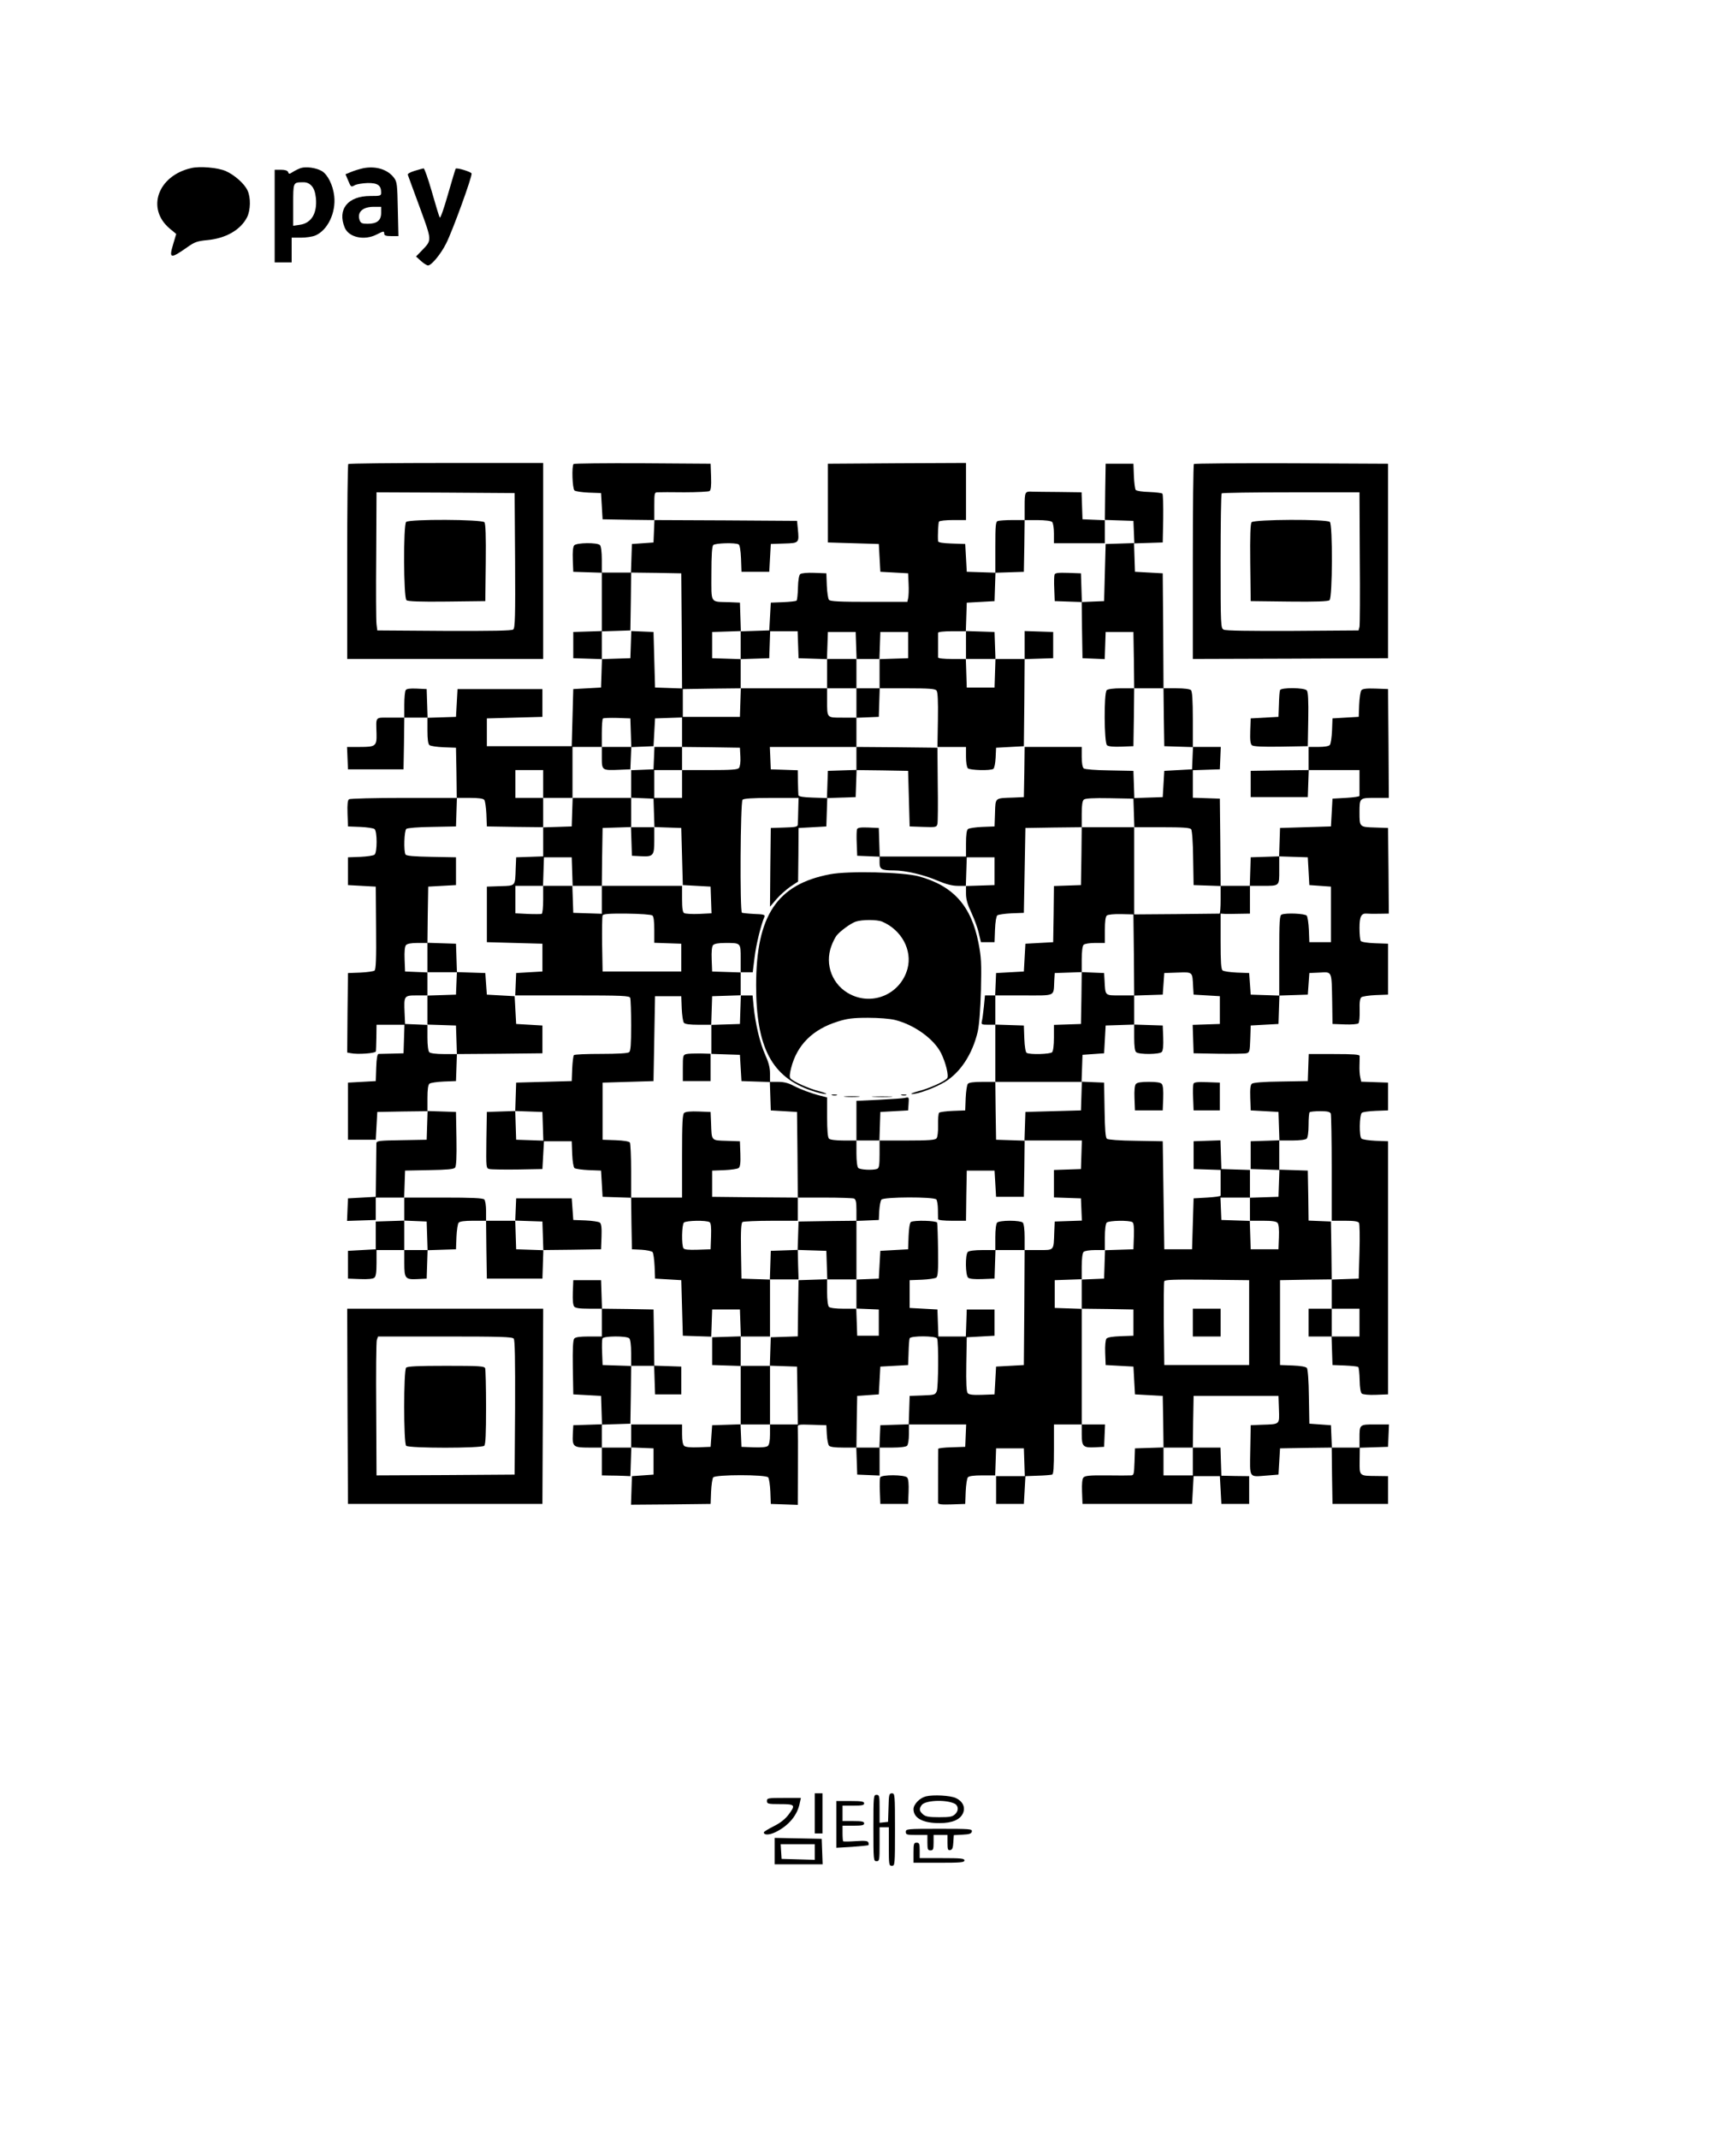 <?xml version="1.0" standalone="no"?>
<!DOCTYPE svg PUBLIC "-//W3C//DTD SVG 20010904//EN"
 "http://www.w3.org/TR/2001/REC-SVG-20010904/DTD/svg10.dtd">
<svg version="1.0" xmlns="http://www.w3.org/2000/svg"
 width="1125pt" height="1386pt" viewBox="0 0 1125 1386"
 preserveAspectRatio="xMidYMid meet">

<g transform="translate(0,1386) scale(0.1,-0.1)"
fill="#000000" stroke="none">
<path d="M1240 12771 c-218 -49 -294 -264 -139 -393 l41 -34 -20 -67 c-28 -94
-18 -96 93 -18 46 33 65 39 127 45 121 11 217 66 259 148 23 46 25 128 3 174
-21 45 -85 101 -142 126 -52 22 -166 32 -222 19z"/>
<path d="M1949 12771 c-14 -5 -37 -16 -51 -25 -23 -15 -26 -15 -31 -1 -4 10
-20 15 -47 15 l-40 0 0 -300 0 -300 55 0 55 0 0 80 0 80 60 0 c33 0 75 6 93
14 80 33 135 148 123 255 -8 72 -43 141 -81 163 -37 21 -101 30 -136 19z m70
-115 c15 -16 24 -41 28 -78 10 -100 -29 -165 -106 -175 l-41 -6 0 136 c0 147
-1 145 61 146 25 1 42 -6 58 -23z"/>
<path d="M2354 12770 c-22 -5 -57 -15 -78 -24 l-37 -15 16 -38 c20 -47 19 -47
46 -32 13 6 50 12 82 13 64 1 87 -15 87 -61 0 -22 -4 -23 -70 -23 -146 0 -215
-86 -166 -205 27 -64 127 -85 206 -45 47 24 50 24 50 5 0 -11 12 -15 46 -15
l46 0 -4 174 c-3 159 -5 177 -24 203 -41 55 -117 79 -200 63z m116 -289 c0
-50 -27 -71 -88 -71 -35 0 -44 4 -51 22 -19 52 18 88 91 88 l48 0 0 -39z"/>
<path d="M2687 12753 c-29 -9 -47 -19 -44 -26 2 -7 37 -101 77 -210 81 -222
80 -211 12 -282 l-36 -37 32 -29 c18 -16 38 -29 46 -29 22 0 83 74 117 142 41
80 171 438 165 454 -4 11 -95 39 -103 31 -2 -2 -24 -77 -50 -166 -25 -89 -49
-157 -53 -151 -4 6 -27 81 -51 166 -24 84 -48 153 -54 153 -5 -1 -32 -8 -58
-16z"/>
<path d="M2257 10853 c-4 -3 -7 -289 -7 -635 l0 -628 635 0 635 0 0 635 0 635
-628 0 c-346 0 -632 -3 -635 -7z m1081 -624 c2 -361 0 -438 -12 -448 -10 -8
-133 -10 -447 -9 l-434 3 -5 40 c-3 22 -4 223 -2 448 l2 407 448 -2 447 -3 3
-436z"/>
<path d="M2632 10478 c-19 -19 -17 -491 2 -507 9 -8 87 -11 262 -9 l249 3 3
249 c2 175 -1 253 -9 262 -16 19 -488 21 -507 2z"/>
<path d="M3717 10853 c-13 -12 -8 -160 6 -171 7 -6 49 -12 92 -14 l80 -3 5
-85 5 -85 168 -3 168 -2 -3 -73 -3 -72 -70 -5 -70 -5 -3 -92 -3 -93 -94 0 -95
0 0 83 c0 51 -5 88 -12 95 -18 18 -152 16 -167 -2 -8 -9 -11 -43 -9 -93 l3
-78 93 -3 92 -3 0 -189 0 -189 -92 -3 -93 -3 0 -85 0 -85 93 -3 93 -3 -3 -92
-3 -92 -90 -5 -90 -5 -5 -185 -5 -185 -275 0 -275 0 0 90 0 90 180 5 180 5 0
90 0 90 -275 0 -275 0 -5 -90 -5 -90 -92 -3 -92 -3 -3 93 -3 93 -64 3 c-45 2
-67 -1 -72 -10 -5 -7 -9 -50 -9 -95 l0 -83 -90 0 c-102 0 -93 10 -90 -103 2
-81 -5 -87 -107 -87 l-84 0 3 -72 3 -73 180 0 180 0 3 168 2 167 75 0 75 0 0
-84 c0 -56 4 -87 13 -94 7 -6 49 -12 92 -14 l80 -3 3 -162 2 -163 -342 0
c-189 0 -349 -4 -356 -9 -9 -5 -12 -31 -10 -92 l3 -84 80 -3 c43 -2 85 -8 92
-14 18 -14 18 -152 0 -166 -7 -6 -49 -12 -92 -14 l-80 -3 0 -90 0 -90 90 -5
90 -5 2 -267 c2 -203 -1 -269 -10 -277 -7 -5 -49 -11 -92 -13 l-80 -3 -3 -257
-2 -258 22 -4 c45 -10 163 -1 164 12 1 6 2 48 3 92 l1 80 90 0 91 0 -3 -92 -3
-93 -75 -2 c-41 -1 -80 -2 -87 -2 -8 -1 -13 -29 -15 -88 l-3 -88 -90 -5 -90
-5 0 -185 0 -185 90 0 90 0 5 90 5 90 163 3 163 2 -3 -92 -3 -93 -162 -3
c-146 -2 -163 -4 -164 -20 0 -9 -1 -91 -2 -182 l-2 -165 -90 -5 -90 -5 -3 -73
-3 -73 93 3 93 3 0 73 0 72 93 0 92 0 0 -75 0 -74 -92 -3 -93 -3 0 -90 0 -90
-90 -5 -90 -5 0 -90 0 -90 78 -3 c50 -2 84 1 93 9 10 8 14 35 14 95 l0 84 90
0 90 0 0 -84 c0 -101 6 -108 87 -104 l58 3 3 92 3 92 92 3 92 3 3 80 c2 43 8
85 14 92 7 9 38 13 94 13 l84 0 2 -187 3 -188 180 0 180 0 3 92 3 93 187 2
187 3 3 81 c2 58 -1 84 -11 92 -7 6 -49 12 -92 14 l-80 3 -5 70 -5 70 -180 0
-180 0 -3 -72 -3 -73 -94 0 -95 0 0 63 c0 36 -5 68 -12 75 -9 9 -82 12 -265
12 l-254 0 3 88 3 87 156 3 c117 2 160 6 168 16 8 9 11 69 9 187 l-3 174 -92
3 -93 3 0 83 c0 56 4 87 13 94 7 6 49 12 92 14 l80 3 3 87 3 88 277 2 277 3 0
90 0 90 -85 5 -85 5 -5 90 -5 90 -90 5 -90 5 -5 70 -5 70 -92 3 -92 3 -3 92
-3 92 -93 3 -92 3 2 182 3 182 90 5 90 5 0 90 0 90 -160 3 c-112 2 -161 6
-167 15 -13 21 -9 153 5 166 8 6 75 12 168 13 l154 3 3 93 3 92 83 0 c56 0 87
-4 94 -13 6 -7 12 -49 14 -92 l3 -80 183 -3 182 -2 0 -95 0 -94 -87 -3 -88 -3
-3 -70 c-4 -119 1 -114 -100 -117 l-87 -3 0 -180 0 -180 180 -5 180 -5 0 -90
0 -90 -85 -5 -85 -5 -3 -72 -3 -73 369 0 c328 0 371 -2 376 -16 3 -9 6 -89 6
-179 0 -121 -3 -165 -13 -173 -8 -7 -76 -11 -181 -11 -93 0 -172 -3 -177 -8
-4 -4 -9 -44 -11 -88 l-3 -80 -180 -5 -180 -5 -3 -92 -3 -92 -92 -3 -92 -3 -3
-182 c-2 -183 -2 -183 20 -188 13 -3 95 -4 183 -3 l160 3 5 90 5 90 90 0 90 0
3 -82 c2 -50 8 -85 15 -92 7 -5 49 -11 92 -13 l80 -3 5 -85 5 -85 92 -3 93 -3
2 -167 3 -167 62 -3 c34 -2 66 -9 72 -15 5 -7 11 -49 13 -92 l3 -80 85 -5 85
-5 5 -180 5 -180 92 -3 92 -3 3 88 3 88 90 0 90 0 3 -87 3 -87 -93 -3 -93 -3
0 -90 0 -90 93 -3 92 -3 0 -189 0 -189 -92 -3 -93 -3 -5 -70 -5 -70 -78 -3
c-50 -2 -84 1 -93 9 -9 8 -14 33 -14 75 l0 64 -165 0 -165 0 0 -75 0 -75 -95
0 -95 0 0 75 0 74 93 3 92 3 3 188 2 187 75 0 74 0 3 -92 3 -93 85 0 85 0 0
90 0 90 -87 3 -88 3 -2 182 -3 182 -167 3 -167 2 -3 93 -3 92 -90 0 -90 0 -3
-78 c-2 -50 1 -84 9 -93 8 -10 35 -14 95 -14 l84 0 0 -90 0 -90 -84 0 c-59 0
-87 -4 -95 -14 -8 -9 -11 -68 -9 -187 l3 -174 90 -5 90 -5 3 -92 3 -92 -93 -3
-93 -3 -3 -58 c-4 -81 3 -87 104 -87 l84 0 0 -90 0 -90 48 -1 c26 0 67 -1 92
-2 l45 -2 3 93 3 93 72 -3 72 -3 0 -85 0 -85 -70 -5 -70 -5 -3 -93 -3 -92 258
2 258 3 3 80 c2 43 8 85 14 92 15 19 341 19 356 0 6 -7 12 -49 14 -92 l3 -80
88 -3 87 -3 1 238 c1 131 0 248 -1 261 -2 22 0 23 92 20 l93 -3 3 -60 c2 -32
8 -65 14 -72 7 -9 38 -13 94 -13 l83 0 3 -87 3 -88 73 -3 72 -3 0 91 0 90 83
0 c51 0 88 5 95 12 7 7 12 39 12 75 l0 63 185 0 186 0 -3 -72 -3 -73 -87 -3
c-49 -1 -88 -6 -88 -10 -1 -22 -1 -339 -1 -350 1 -10 22 -12 89 -10 l87 3 3
80 c2 43 8 85 14 92 7 9 38 13 94 13 l83 0 3 88 3 87 90 0 90 0 3 -90 3 -90
-93 0 -93 0 0 -90 0 -90 90 0 90 0 5 90 5 90 80 3 c44 1 86 5 93 7 9 3 12 45
12 165 l0 160 90 0 90 0 0 -64 c0 -79 9 -88 87 -84 l58 3 3 73 3 72 -76 0 -75
0 0 375 0 375 168 -2 167 -3 0 -85 0 -85 -82 -3 c-53 -2 -85 -7 -93 -16 -6 -9
-10 -45 -8 -93 l3 -78 90 -5 90 -5 5 -90 5 -90 90 -5 90 -5 3 -167 2 -167 -92
-3 -93 -3 -3 -88 c-3 -82 -4 -87 -25 -87 -12 -1 -83 -1 -158 0 -107 1 -138 -2
-148 -14 -8 -9 -11 -42 -9 -93 l3 -78 355 0 355 0 5 90 5 90 85 0 85 0 5 -90
5 -90 90 0 90 0 0 90 0 90 -90 1 -90 2 -3 91 -3 91 -90 0 -89 0 2 168 3 167
275 0 275 0 3 -87 c3 -101 9 -96 -113 -100 l-70 -3 -3 -161 c-3 -187 -11 -174
108 -165 l75 6 5 85 5 85 167 3 168 2 2 -182 3 -183 180 0 180 0 0 90 0 90
-76 1 c-112 1 -109 -1 -108 98 l1 85 91 3 92 3 3 73 3 72 -89 0 c-103 0 -102
1 -102 -91 l0 -59 -90 0 -89 0 -3 72 -3 73 -70 5 -70 5 -3 174 c-1 105 -7 180
-13 187 -7 8 -41 14 -92 16 l-82 3 0 275 0 275 168 3 167 2 0 -95 0 -95 -75 0
-75 0 0 -90 0 -90 75 0 74 0 3 -93 3 -92 80 -3 c44 -2 83 -6 87 -10 4 -4 8
-42 9 -85 1 -48 6 -80 14 -87 8 -6 46 -10 92 -8 l78 3 0 820 0 820 -80 3 c-43
2 -85 8 -92 14 -16 13 -14 151 2 167 6 6 46 11 90 13 l80 3 0 90 0 90 -87 3
-87 3 -6 29 c-4 16 -6 51 -5 77 1 27 1 54 1 61 -1 9 -41 12 -166 12 l-164 0
-3 -87 -3 -88 -174 -3 c-111 -1 -179 -7 -188 -14 -10 -8 -13 -33 -11 -92 l3
-81 90 -5 90 -5 3 -92 3 -92 -93 -3 -93 -3 0 -90 0 -90 93 -3 93 -3 -3 -87 -3
-87 -92 -3 -93 -3 0 90 0 90 -92 3 -93 3 -3 93 -3 93 -87 -3 -87 -3 0 -90 0
-90 88 -3 87 -3 0 -79 c0 -44 0 -83 0 -87 0 -5 -39 -10 -87 -13 l-88 -5 -5
-165 -5 -165 -90 0 -90 0 -5 350 -5 350 -174 3 c-106 1 -180 7 -188 13 -9 8
-13 58 -15 188 l-3 176 -73 3 -73 3 3 87 3 87 70 5 70 5 5 90 5 90 93 3 92 3
0 -84 c0 -56 4 -88 13 -95 20 -16 152 -15 166 2 8 9 11 43 9 93 l-3 78 -92 3
-93 3 0 94 0 94 93 3 92 3 5 70 5 70 87 3 c99 3 95 7 100 -93 l3 -50 85 -5 85
-5 0 -90 0 -90 -88 -3 -88 -3 3 -92 3 -92 160 -3 c88 -1 170 0 182 3 21 5 22
12 25 93 l3 87 90 5 90 5 3 92 3 92 92 3 92 3 5 70 5 70 67 3 c82 4 77 14 81
-188 l2 -145 79 -3 c44 -2 84 2 89 7 6 6 9 43 8 84 -2 52 2 77 11 85 8 6 50
12 93 14 l80 3 0 165 0 165 -85 3 c-52 2 -87 8 -92 15 -4 7 -8 44 -8 83 0 75
11 97 47 94 10 -1 46 -2 81 -1 l62 1 -2 278 -3 277 -86 3 c-99 3 -99 3 -99 97
0 95 0 95 101 95 l89 0 -2 353 -3 352 -81 3 c-58 2 -84 -1 -92 -11 -6 -7 -12
-49 -14 -92 l-3 -80 -85 -5 -85 -5 -3 -80 c-2 -43 -8 -85 -14 -92 -6 -8 -34
-13 -74 -13 l-64 0 0 -75 0 -75 -187 -2 -188 -3 0 -85 0 -85 185 0 185 0 3 88
3 87 164 0 165 0 0 -80 c0 -44 0 -83 0 -87 0 -5 -39 -10 -87 -13 l-88 -5 -5
-90 -5 -90 -165 -5 -165 -5 -3 -92 -3 -92 -92 -3 -92 -3 -3 -92 -3 -93 -94 0
-95 0 -2 283 -3 282 -87 3 -88 3 0 89 0 89 88 3 87 3 3 73 3 72 -91 0 -90 0 0
178 c0 125 -4 182 -12 190 -7 7 -44 12 -95 12 l-83 0 -2 373 -3 372 -90 5 -90
5 -3 92 -3 92 93 3 93 3 3 154 c1 85 -1 158 -5 162 -5 5 -43 9 -86 11 -43 1
-82 7 -87 13 -5 6 -10 47 -12 90 l-3 80 -90 0 -90 0 -3 -183 -2 -183 -73 3
-72 3 -3 88 -3 87 -147 2 c-81 0 -158 2 -172 2 -48 3 -50 -1 -50 -95 l0 -89
-79 0 c-44 0 -86 -3 -95 -6 -14 -5 -16 -30 -16 -170 l0 -165 -92 3 -93 3 -5
90 -5 90 -87 3 c-60 2 -88 7 -89 15 -3 36 1 119 6 127 4 6 44 10 91 10 l84 0
0 185 0 185 -447 -2 -448 -3 0 -255 0 -255 165 -5 165 -5 5 -90 5 -90 90 -5
90 -5 3 -70 c2 -38 0 -80 -3 -92 l-5 -23 -249 0 c-191 0 -251 3 -259 13 -6 7
-12 49 -14 92 l-3 80 -78 3 c-45 2 -84 -2 -91 -8 -8 -6 -14 -40 -15 -88 -1
-42 -5 -80 -9 -84 -4 -4 -43 -8 -87 -10 l-80 -3 -5 -90 -5 -90 -92 -3 -92 -3
-3 93 -3 93 -70 3 c-126 4 -115 -14 -115 185 0 121 4 177 12 185 13 13 145 17
165 4 7 -5 13 -40 15 -92 l3 -85 90 0 90 0 5 90 5 90 86 3 c99 3 98 3 89 97
l-5 50 -462 3 -463 2 0 90 c0 87 1 90 23 90 12 1 90 1 172 0 83 0 156 4 163 8
9 6 12 32 10 93 l-3 84 -441 3 c-242 1 -444 -1 -447 -5z m3101 -375 c7 -7 12
-39 12 -75 l0 -63 165 0 165 0 0 75 0 76 93 -3 92 -3 3 -72 3 -72 -93 -3 -93
-3 -5 -185 -5 -185 -73 -3 -72 -3 2 -182 3 -182 72 -3 72 -3 3 88 3 88 90 0
90 0 3 -182 2 -183 95 0 95 0 2 -187 3 -188 93 -3 93 -3 -3 -72 -3 -72 -90 -5
-90 -5 -5 -85 -5 -85 -92 -3 -92 -3 -3 88 -3 88 -154 3 c-93 1 -160 7 -168 13
-8 7 -13 35 -13 75 l0 64 -185 0 -185 0 -2 -162 -3 -163 -70 -3 c-119 -4 -114
1 -117 -100 l-3 -87 -80 -3 c-43 -2 -85 -8 -92 -14 -9 -7 -13 -38 -13 -94 l0
-84 -280 0 -280 0 0 -39 c0 -44 12 -51 93 -51 74 0 194 -28 282 -66 57 -24 96
-34 133 -34 l51 0 3 93 3 92 90 0 90 0 0 -90 0 -90 -92 -3 -93 -3 0 -50 c0
-36 10 -70 35 -123 19 -41 41 -100 48 -133 l14 -58 44 0 44 0 3 82 c2 50 8 85
15 92 7 5 49 11 92 13 l80 3 5 275 5 275 183 3 182 2 0 84 c0 59 4 87 14 95 9
8 63 11 167 9 l154 -3 3 -92 3 -93 178 0 c136 0 181 -3 190 -13 6 -8 12 -80
13 -188 l3 -174 88 -3 87 -3 0 -89 c0 -50 -3 -90 -7 -90 -5 0 -131 -1 -281 -3
l-272 -2 0 283 0 282 -170 0 -170 0 -2 -187 -3 -188 -87 -3 -88 -3 -2 -182 -3
-182 -90 -5 -90 -5 -5 -90 -5 -90 -90 -5 -90 -5 -3 -72 -3 -73 185 0 c211 0
193 -9 198 95 l3 50 88 3 87 3 0 82 c0 51 5 88 12 95 7 7 39 12 75 12 l63 0 0
84 c0 55 4 87 13 94 6 6 48 10 92 9 l80 -2 3 -262 2 -263 -90 0 c-101 0 -97
-4 -102 95 l-3 50 -72 3 -73 3 -2 -168 -3 -168 -87 -3 -88 -3 0 -82 c0 -51 -5
-88 -12 -95 -13 -13 -145 -17 -165 -4 -7 5 -13 40 -15 92 l-3 85 -92 3 -93 3
0 -186 0 -185 280 0 281 0 -3 -92 -3 -93 -180 -5 -180 -5 -3 -92 -3 -93 186 0
186 0 -3 -92 -3 -93 -87 -3 -88 -3 0 -89 0 -89 88 -3 87 -3 3 -72 3 -72 -88
-3 -88 -3 -3 -70 c-4 -121 1 -115 -102 -115 l-90 0 -2 -372 -3 -373 -90 -5
-90 -5 -5 -90 -5 -90 -81 -3 c-60 -2 -84 1 -93 11 -8 10 -11 66 -9 188 l3 174
90 5 90 5 0 85 0 85 -90 0 -90 0 -3 -87 -3 -88 -89 0 -89 0 -3 88 -3 87 -90 5
-90 5 0 90 0 90 80 3 c43 2 85 8 93 14 10 9 13 48 11 177 -1 91 -4 172 -6 179
-6 13 -149 17 -170 4 -7 -5 -13 -40 -15 -92 l-3 -85 -90 -5 -90 -5 -5 -90 -5
-90 -72 -3 -73 -3 0 -94 0 -94 73 -3 72 -3 0 -85 0 -85 -70 0 -70 0 -3 88 -3
87 -82 0 c-51 0 -88 5 -95 12 -7 7 -12 44 -12 95 l0 84 -92 -3 -93 -3 -3 -182
-2 -182 -88 -3 -87 -3 -3 -92 -3 -92 88 -3 88 -3 3 -187 2 -188 -90 0 -90 0 0
-64 c0 -42 -5 -67 -14 -75 -9 -8 -43 -11 -93 -9 l-78 3 -3 73 -3 72 96 0 95 0
0 190 0 190 -95 0 -95 0 0 95 0 95 95 0 95 0 0 185 0 184 -92 3 -93 3 -3 179
c-2 137 1 181 10 188 7 4 91 8 186 8 l172 0 0 75 0 75 -277 2 -278 3 0 85 0
85 80 3 c43 2 85 8 92 14 10 8 13 34 11 92 l-3 81 -87 3 c-101 3 -96 -2 -100
117 l-3 70 -78 3 c-50 2 -84 -1 -93 -9 -11 -9 -14 -62 -14 -280 l0 -269 -165
0 -165 0 0 173 c0 94 -4 177 -8 184 -5 7 -40 13 -92 15 l-85 3 0 185 0 185
165 5 165 5 5 275 5 275 85 0 85 0 3 -80 c2 -43 8 -85 14 -92 7 -9 38 -13 94
-13 l83 0 3 93 3 92 93 3 92 3 0 74 0 74 -92 3 -93 3 -3 78 c-2 50 1 84 9 93
8 9 33 14 79 14 102 0 100 2 100 -101 l0 -89 39 0 39 0 12 97 c10 84 42 212
64 263 5 13 -6 16 -66 18 -40 2 -76 6 -80 8 -14 9 -10 718 4 732 8 8 64 12
188 12 l175 0 -2 -77 c-1 -43 -2 -86 -3 -95 0 -15 -13 -18 -87 -20 l-88 -3 -3
-255 -2 -255 41 48 c23 27 64 63 91 82 l50 33 2 174 1 173 90 5 90 5 3 92 3
92 -93 3 c-65 2 -93 7 -94 16 -1 6 -2 46 -3 87 l-1 74 -87 3 -88 3 -3 73 -3
72 281 0 280 0 0 95 0 95 -89 0 c-104 0 -101 -4 -101 111 l0 79 -280 0 -279 0
-3 -92 -3 -93 -185 0 -185 0 0 90 0 90 188 3 187 2 0 95 0 94 -92 3 -93 3 0
85 0 85 93 3 92 3 0 -91 0 -91 93 3 92 3 3 88 3 87 89 0 89 0 3 -87 3 -88 92
-3 92 -3 3 88 3 88 90 0 90 0 3 -87 3 -88 74 0 74 0 3 88 3 87 90 0 90 0 0
-85 0 -85 -92 -3 -93 -3 0 -94 0 -95 179 0 c141 0 181 -3 190 -14 8 -10 11
-67 9 -190 l-3 -176 93 0 92 0 0 -63 c0 -36 5 -68 12 -75 13 -13 145 -17 165
-4 7 4 13 36 15 72 l3 65 90 5 90 5 3 283 2 282 -94 0 -95 0 -3 -92 -3 -93
-90 0 -90 0 -3 93 -3 92 -89 0 c-53 0 -90 4 -91 10 0 6 0 42 0 80 0 39 0 75 0
80 1 6 38 10 91 10 l89 0 3 93 3 92 90 5 90 5 3 92 3 92 92 3 92 3 3 168 2
167 83 0 c51 0 88 -5 95 -12z m-2400 -706 l2 -373 -87 3 -88 3 -5 180 -5 180
-72 3 -72 3 -3 -88 -3 -88 -92 -3 -93 -3 0 90 0 90 93 3 92 3 3 188 2 187 163
-2 162 -3 3 -373z m-330 -660 l3 -93 72 3 72 3 5 90 5 90 88 3 87 3 0 -95 0
-96 188 -2 187 -3 3 -58 c2 -35 -2 -64 -9 -73 -9 -11 -48 -14 -190 -14 l-179
0 0 -90 0 -90 -90 0 -90 0 0 90 0 90 90 0 90 0 0 75 0 75 -90 0 -89 0 -3 -72
-3 -73 -72 -3 -73 -3 0 -89 0 -89 73 -3 72 -3 3 -92 3 -92 87 -3 87 -3 5 -185
5 -185 90 -5 90 -5 3 -87 3 -86 -81 -4 c-45 -2 -88 1 -96 5 -10 6 -14 30 -14
92 l0 85 -260 0 -260 0 0 -90 0 -91 -92 3 -93 3 -3 88 -3 87 -94 0 -95 0 0
-89 c0 -49 -4 -91 -10 -93 -5 -1 -46 -2 -90 0 l-80 4 0 89 0 89 90 0 89 0 3
93 3 92 90 0 90 0 3 -92 3 -93 94 0 95 0 2 188 3 187 93 3 92 3 0 94 0 95
-190 0 -189 0 -3 -92 -3 -93 -92 -3 -93 -3 0 96 0 95 -90 0 -90 0 0 90 0 90
90 0 90 0 0 -90 0 -90 95 0 95 0 0 165 0 165 95 0 95 0 0 88 c0 49 3 92 7 96
4 4 46 5 93 4 l85 -3 3 -93z m4392 -897 l5 -90 70 -5 70 -5 0 -180 0 -180 -70
0 -70 0 -3 80 c-2 43 -8 85 -14 92 -11 13 -132 19 -162 7 -14 -5 -16 -38 -16
-265 l0 -260 -92 3 -93 3 -5 70 -5 70 -80 3 c-43 2 -85 8 -92 14 -10 8 -13 55
-13 189 l0 179 33 -2 c17 0 60 0 95 1 l62 1 0 90 0 90 79 0 c115 0 111 -3 111
101 l0 90 93 -3 92 -3 5 -90z m-4252 -287 c8 -7 12 -39 12 -94 l0 -83 88 -3
87 -3 0 -90 0 -90 -255 0 -255 0 -3 175 c-1 96 0 180 3 188 4 10 39 13 157 12
88 -1 158 -6 166 -12z m-1458 -273 l0 -95 95 0 96 0 -3 -72 -3 -73 -92 -3 -93
-3 0 -94 0 -94 93 -3 92 -3 3 -92 3 -93 -84 0 c-51 0 -88 5 -95 12 -7 7 -12
44 -12 95 l0 82 -72 3 -73 3 -3 70 c-5 113 -4 115 78 115 l70 0 0 75 0 74 -72
3 -73 3 -3 78 c-2 50 1 84 9 93 8 9 33 14 75 14 l64 0 0 -95z m748 -1093 l3
-93 -88 3 -88 3 -3 93 -3 93 88 -3 88 -3 3 -93z m5106 82 c3 -9 6 -168 6 -355
l0 -339 85 0 c62 0 86 -4 92 -14 4 -8 6 -92 3 -188 l-5 -173 -87 -3 -88 -3 -2
188 -3 188 -72 3 -73 3 -2 162 -3 162 -92 3 -93 3 0 94 0 95 83 0 c51 0 88 5
95 12 7 7 12 42 12 88 0 42 3 80 7 83 3 4 34 7 69 7 47 0 63 -4 68 -16z m-524
-619 l0 -75 84 0 c60 0 87 -4 95 -14 8 -9 11 -43 9 -93 l-3 -78 -90 0 -90 0
-3 92 -3 92 -92 3 -92 3 -3 73 -3 72 96 0 95 0 0 -75z m-5332 -172 l3 -93 -76
0 -75 0 0 95 0 96 73 -3 72 -3 3 -92z m750 -1 l3 -93 -88 3 -88 3 -3 93 -3 93
88 -3 88 -3 3 -93z m1080 89 c9 -5 12 -31 10 -92 l-3 -84 -84 -3 c-61 -2 -87
1 -92 10 -13 20 -11 152 3 166 14 14 146 16 166 3z m2740 0 c9 -5 12 -31 10
-92 l-3 -84 -92 -3 -92 -3 -3 -92 -3 -92 -72 -3 -73 -3 0 -95 0 -95 -87 3 -88
3 0 90 0 90 88 3 87 3 0 82 c0 51 5 88 12 95 7 7 39 12 75 12 l63 0 0 83 c0
51 5 88 12 95 14 14 146 16 166 3z m757 -651 l0 -275 -275 0 -275 0 -3 265
c-1 146 0 270 3 278 3 10 63 12 277 10 l273 -3 0 -275z m715 0 l0 -90 -90 0
-90 0 0 90 0 90 90 0 90 0 0 -90z m-4732 -102 c7 -7 12 -44 12 -95 l0 -84 -92
3 -93 3 -3 79 c-2 44 -1 85 2 93 7 17 157 18 174 1z m1995 -1 c10 -25 8 -314
-2 -340 -10 -25 -14 -26 -93 -29 l-83 -3 -3 -92 -3 -92 -92 -3 -92 -3 -3 -72
-3 -73 -75 0 -74 0 2 168 3 167 70 5 70 5 5 90 5 90 90 5 90 5 3 80 c1 44 4
86 7 93 6 18 171 17 178 -1z m1657 -797 l0 -90 -95 0 -95 0 0 90 0 90 95 0 95
0 0 -90z"/>
<path d="M6834 10137 c-3 -8 -4 -49 -2 -93 l3 -79 88 -3 88 -3 -3 93 -3 93
-83 3 c-63 2 -84 0 -88 -11z"/>
<path d="M6260 9680 l0 -90 95 0 96 0 -3 88 -3 87 -92 3 -93 3 0 -91z"/>
<path d="M6640 9680 l0 -91 93 3 92 3 0 85 0 85 -92 3 -93 3 0 -91z"/>
<path d="M5360 9495 l0 -95 95 0 95 0 0 -95 0 -96 73 3 72 3 3 93 3 92 -76 0
-75 0 0 95 0 95 -95 0 -95 0 0 -95z"/>
<path d="M7172 9388 c-19 -19 -17 -342 2 -357 9 -8 43 -11 93 -9 l78 3 3 188
2 187 -83 0 c-51 0 -88 -5 -95 -12z"/>
<path d="M5550 8946 l0 -75 -92 -3 -93 -3 -3 -88 -3 -88 93 3 93 3 3 88 3 87
167 -2 167 -3 5 -180 5 -180 87 -3 c84 -3 88 -2 93 20 3 13 4 129 2 258 l-2
235 -262 3 -263 2 0 -74z"/>
<path d="M5554 8487 c-3 -8 -4 -49 -2 -93 l3 -79 73 -3 73 -3 -3 93 -3 93 -68
3 c-50 2 -69 -1 -73 -11z"/>
<path d="M5379 8195 c-344 -65 -479 -268 -479 -720 0 -402 101 -594 359 -682
36 -12 77 -22 91 -22 14 0 -4 8 -40 18 -69 17 -171 63 -188 84 -6 8 -5 30 5
67 38 150 141 251 303 301 60 19 98 24 195 24 70 0 143 -6 175 -14 125 -31
252 -123 298 -214 31 -62 52 -149 40 -164 -17 -21 -119 -67 -188 -84 -36 -10
-54 -18 -40 -18 38 -1 149 40 214 79 100 61 178 180 212 325 10 46 17 138 21
270 4 174 2 213 -16 305 -47 241 -164 371 -388 432 -103 27 -454 36 -574 13z
m338 -307 c126 -54 196 -185 164 -305 -44 -161 -220 -241 -369 -167 -117 58
-170 193 -124 315 9 25 24 54 32 65 23 30 91 80 125 92 42 14 138 14 172 0z"/>
<path d="M4798 7318 l-3 -93 -92 -3 -93 -3 0 -94 0 -94 93 -3 92 -3 5 -85 5
-85 92 -3 92 -3 3 -92 3 -92 85 -5 85 -5 3 -277 2 -278 174 0 c96 0 181 -3
190 -6 12 -5 16 -21 16 -75 l0 -69 -187 -2 -188 -3 -3 -92 -3 -92 -87 -3 -87
-3 -3 -92 -3 -93 93 0 93 0 -3 95 -2 96 92 -3 93 -3 3 -92 3 -93 94 0 95 0 0
190 0 189 73 3 72 3 3 60 c2 32 8 65 14 72 15 18 341 19 356 1 5 -7 10 -37 10
-65 0 -29 1 -57 1 -63 1 -6 38 -10 91 -10 l90 0 2 163 3 162 90 0 90 0 5 -85
5 -85 90 0 90 0 3 182 2 182 -92 3 -93 3 -3 188 -2 187 -84 0 c-56 0 -87 -4
-94 -13 -6 -7 -12 -49 -14 -92 l-3 -80 -80 -3 c-44 -2 -84 -7 -89 -12 -5 -5
-8 -41 -7 -81 1 -41 -3 -77 -10 -85 -9 -11 -51 -14 -191 -14 l-179 0 3 93 3
92 90 5 90 5 3 44 c3 41 2 43 -20 38 -13 -4 -89 -9 -170 -13 l-148 -7 0 -129
0 -128 -83 0 c-51 0 -88 5 -95 12 -8 8 -12 54 -12 140 l0 127 -42 11 c-63 16
-127 40 -178 66 -31 17 -62 24 -97 24 l-53 0 0 54 c0 38 -9 72 -31 121 -34 75
-64 201 -75 313 l-7 72 -38 0 -38 0 -3 -92z m902 -937 c0 -72 -3 -90 -16 -95
-27 -10 -110 -6 -122 6 -7 7 -12 44 -12 95 l0 83 75 0 75 0 0 -89z"/>
<path d="M6376 7338 c-4 -40 -10 -83 -13 -95 -5 -21 -2 -23 41 -23 l46 0 0 95
0 95 -34 0 -33 0 -7 -72z"/>
<path d="M4448 7030 c-22 -6 -23 -10 -23 -90 l0 -85 90 0 90 0 0 89 0 88 -67
2 c-37 0 -77 -1 -90 -4z"/>
<path d="M5393 6763 c9 -2 23 -2 30 0 6 3 -1 5 -18 5 -16 0 -22 -2 -12 -5z"/>
<path d="M5843 6763 c9 -2 23 -2 30 0 6 3 -1 5 -18 5 -16 0 -22 -2 -12 -5z"/>
<path d="M5478 6753 c23 -2 61 -2 85 0 23 2 4 4 -43 4 -47 0 -66 -2 -42 -4z"/>
<path d="M5663 6753 c32 -2 81 -2 110 0 29 2 3 3 -58 3 -60 0 -84 -1 -52 -3z"/>
<path d="M6462 5938 c-7 -7 -12 -44 -12 -95 l0 -83 -83 0 c-51 0 -88 -5 -95
-12 -18 -18 -16 -152 2 -167 9 -8 43 -11 93 -9 l78 3 3 93 3 92 94 0 95 0 0
83 c0 51 -5 88 -12 95 -7 7 -41 12 -83 12 -42 0 -76 -5 -83 -12z"/>
<path d="M3900 8950 c0 -82 2 -83 115 -78 l70 3 3 73 3 72 -96 0 -95 0 0 -70z"/>
<path d="M4092 8408 l3 -93 58 -3 c81 -4 87 3 87 104 l0 84 -75 0 -76 0 3 -92z"/>
<path d="M7730 5290 l0 -90 90 0 90 0 0 90 0 90 -90 0 -90 0 0 -90z"/>
<path d="M7737 10853 c-4 -3 -7 -289 -7 -635 l0 -628 633 2 632 3 0 630 0 630
-626 3 c-344 1 -629 -1 -632 -5z m1075 -607 c2 -234 1 -435 -2 -448 l-6 -23
-427 -3 c-284 -1 -435 1 -447 8 -19 10 -20 24 -20 444 0 238 3 436 7 439 3 4
206 7 449 7 l444 0 2 -424z"/>
<path d="M8111 10476 c-8 -9 -11 -87 -9 -262 l3 -249 249 -3 c175 -2 253 1
262 9 19 16 21 488 2 507 -19 19 -491 17 -507 -2z"/>
<path d="M8295 9388 c-3 -7 -6 -49 -7 -93 l-3 -80 -90 -5 -90 -5 -3 -81 c-2
-60 1 -84 11 -93 10 -8 66 -11 188 -9 l174 3 3 174 c2 119 -1 178 -9 187 -15
19 -168 20 -174 2z"/>
<path d="M7361 6836 c-8 -9 -11 -43 -9 -93 l3 -78 90 0 90 0 3 78 c2 50 -1 84
-9 93 -8 10 -34 14 -84 14 -50 0 -76 -4 -84 -14z"/>
<path d="M7734 6837 c-3 -8 -4 -49 -2 -93 l3 -79 85 0 85 0 0 90 0 90 -83 3
c-63 2 -84 0 -88 -11z"/>
<path d="M2252 4748 l3 -633 630 0 630 0 3 633 2 632 -635 0 -635 0 2 -632z
m1077 438 c8 -9 10 -135 9 -447 l-3 -434 -447 -3 -448 -2 -2 427 c-2 236 0
438 4 451 l8 22 434 0 c354 0 436 -2 445 -14z"/>
<path d="M2632 4998 c-17 -17 -17 -489 0 -506 17 -17 489 -17 506 0 9 9 12 78
12 249 0 131 -3 244 -6 253 -5 14 -37 16 -253 16 -179 0 -250 -3 -259 -12z"/>
<path d="M5704 4287 c-3 -8 -4 -49 -2 -93 l3 -79 90 0 90 0 3 78 c2 50 -1 84
-9 93 -16 19 -167 20 -175 1z"/>
<path d="M5280 2110 l0 -130 25 0 25 0 0 130 0 130 -25 0 -25 0 0 -130z"/>
<path d="M5758 2148 l-3 -93 -27 -3 -28 -3 0 90 c0 84 -1 91 -20 91 -19 0 -20
-7 -20 -215 0 -208 1 -215 20 -215 19 0 20 7 20 110 l0 110 30 0 30 0 0 -125
c0 -118 1 -125 20 -125 19 0 20 7 20 235 0 227 -1 235 -20 235 -18 0 -20 -8
-22 -92z"/>
<path d="M6000 2220 c-40 -10 -80 -51 -80 -83 0 -58 62 -91 170 -90 82 0 133
23 151 65 16 38 -2 76 -46 97 -35 17 -147 23 -195 11z m182 -45 c29 -12 33
-45 9 -69 -19 -18 -33 -21 -105 -21 -68 0 -88 4 -105 19 -24 22 -26 35 -8 60
22 30 148 37 209 11z"/>
<path d="M4970 2190 c0 -18 7 -20 85 -20 99 0 103 -5 53 -71 -22 -28 -54 -53
-95 -73 -34 -17 -63 -35 -63 -39 0 -19 35 -18 75 1 86 42 143 110 158 190 l7
32 -110 0 c-103 0 -110 -1 -110 -20z"/>
<path d="M5420 2038 l0 -151 101 6 c56 4 104 9 107 11 2 3 2 11 -1 18 -3 10
-24 12 -82 8 -42 -3 -78 -3 -81 -1 -2 2 -4 26 -4 53 l0 48 70 0 c56 0 70 3 70
15 0 12 -14 15 -70 15 l-70 0 0 50 0 50 70 0 c56 0 70 3 70 15 0 12 -17 15
-90 15 l-90 0 0 -152z"/>
<path d="M5870 1990 c0 -18 7 -20 70 -20 l70 0 0 -50 c0 -43 3 -50 20 -50 17
0 20 7 20 50 l0 50 45 0 45 0 0 -51 c0 -43 3 -50 18 -47 13 2 18 15 20 50 l3
47 57 3 c45 2 58 7 60 21 3 16 -12 17 -212 17 -209 0 -216 -1 -216 -20z"/>
<path d="M5020 1865 l0 -85 155 0 156 0 -3 83 -3 82 -152 3 -153 3 0 -86z
m260 -5 l0 -51 -107 3 -108 3 -3 48 -3 47 110 0 111 0 0 -50z"/>
<path d="M5920 1855 l0 -65 165 0 c140 0 165 2 165 15 0 13 -23 15 -145 15
l-145 0 0 50 c0 43 -3 50 -20 50 -18 0 -20 -7 -20 -65z"/>
</g>
</svg>
